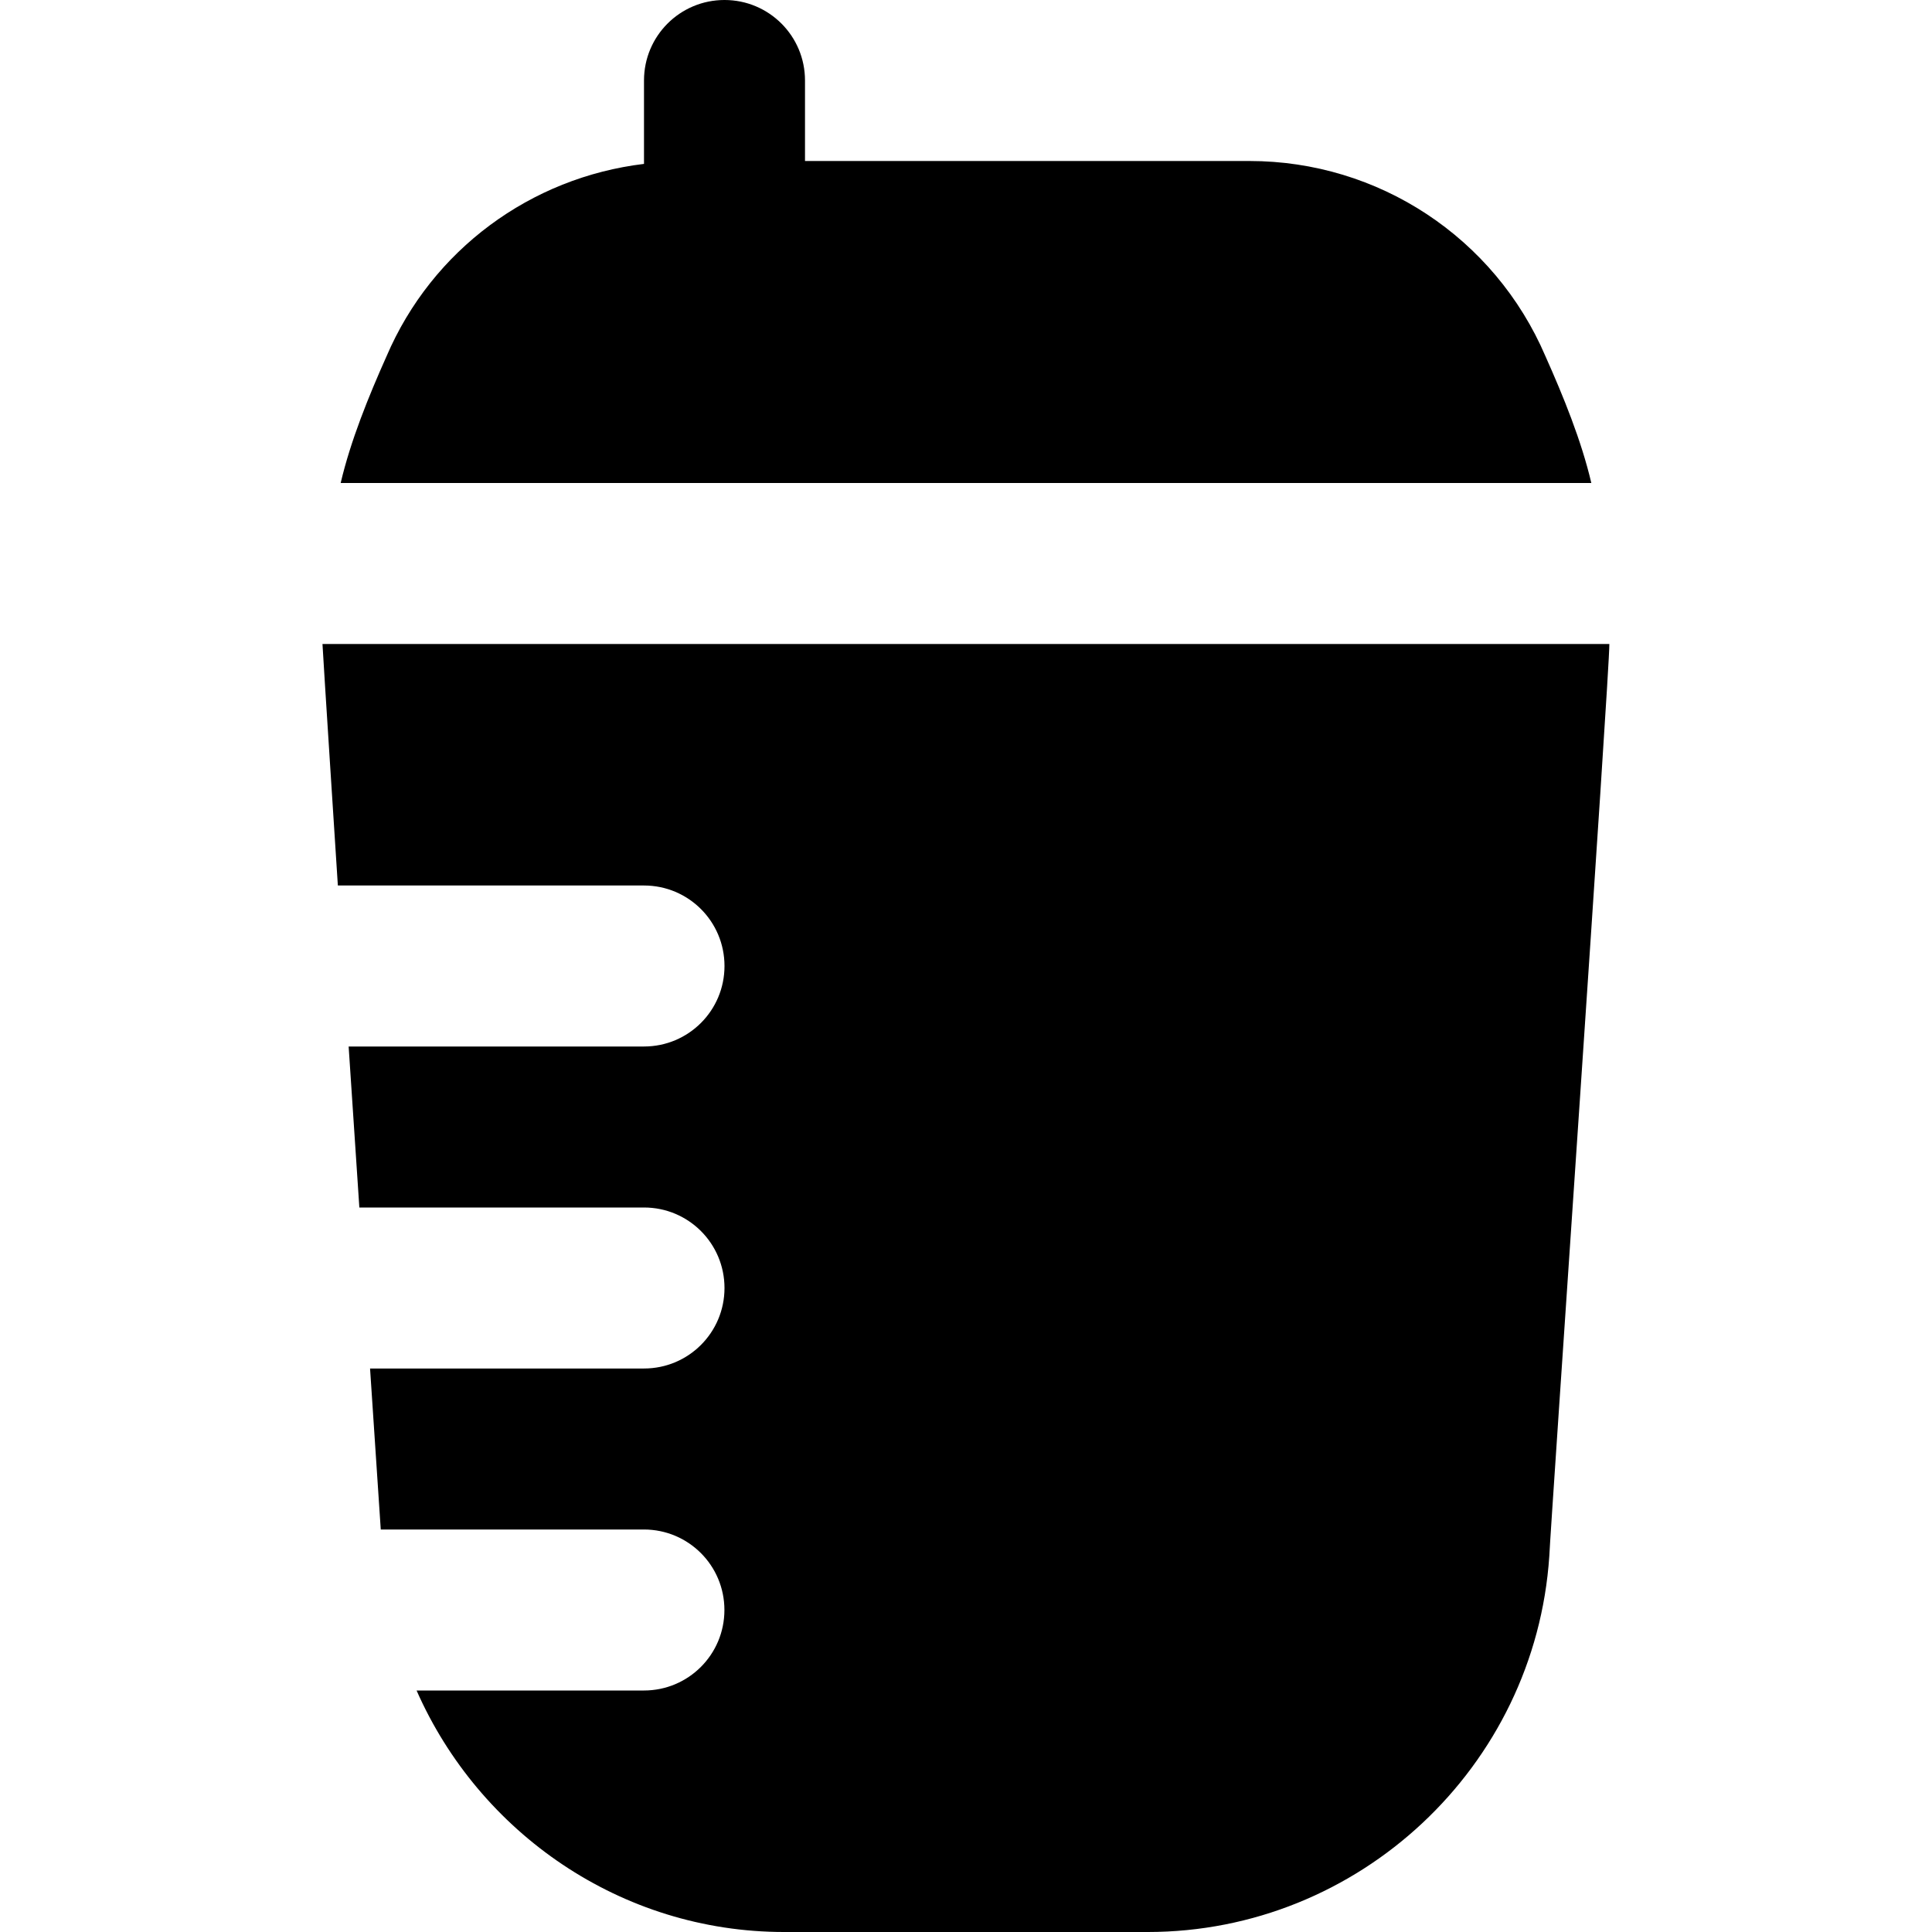 <svg id="Layer_1" viewBox="0 0 24 24" xmlns="http://www.w3.org/2000/svg" data-name="Layer 1"><path d="m4.232 6c.123-.525.348-1.079.57-1.575.567-1.324 1.792-2.22 3.198-2.389v-1.036c0-.553.447-1 1-1s1 .447 1 1v1h5.521c1.603 0 3.046.952 3.677 2.425.222.497.447 1.049.57 1.575zm-.226 2c.003.092.191 3 .191 3h3.803c.553 0 1 .447 1 1s-.447 1-1 1h-3.669l.133 2h3.536c.553 0 1 .447 1 1s-.447 1-1 1h-3.403l.133 2h3.269c.553 0 1 .447 1 1s-.447 1-1 1h-2.824c.779 1.767 2.538 3 4.566 3h4.516c2.622 0 4.813-2.05 4.989-4.668.012-.324.752-11.021.746-11.332h-15.985z"/></svg>